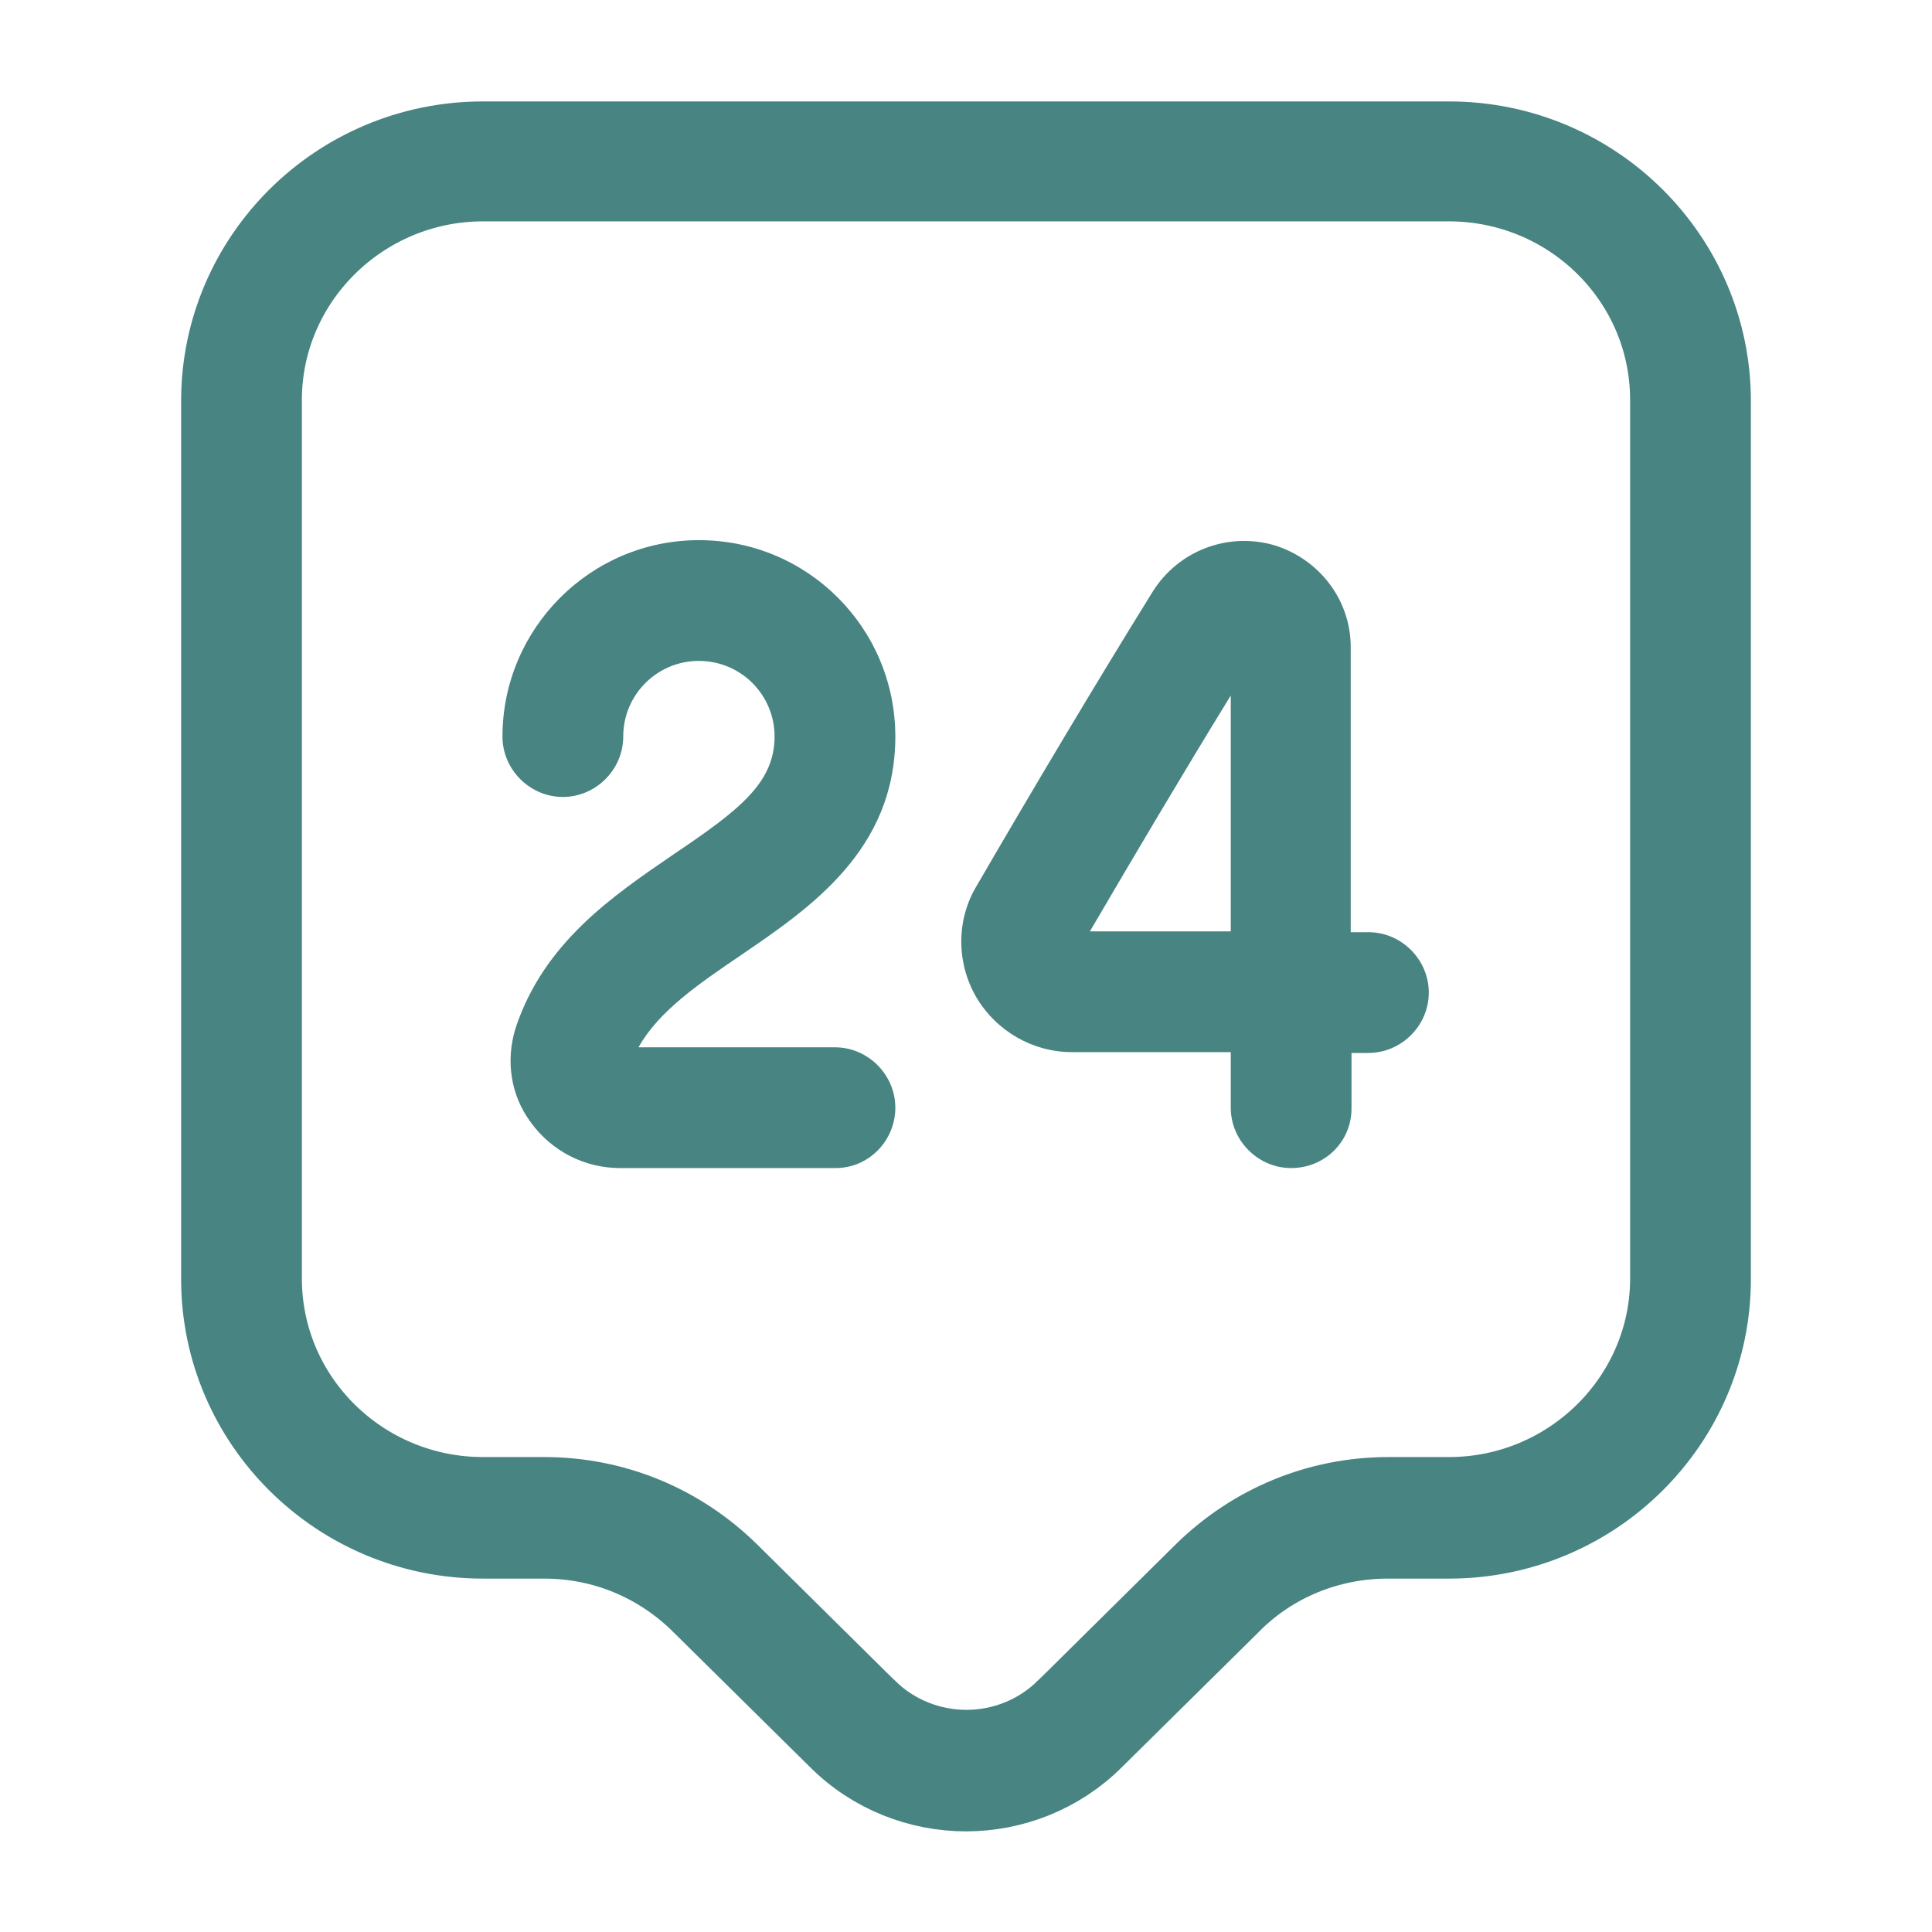 <svg width="24" height="24" viewBox="0 0 24 24" fill="none" xmlns="http://www.w3.org/2000/svg">
<path d="M10.414 21.596L10.412 21.594L8.701 19.904L8.699 19.902C8.177 19.392 7.492 19.11 6.76 19.11H6C4.203 19.11 2.75 17.66 2.75 15.89V4.98C2.75 3.21 4.203 1.76 6 1.76H18C19.797 1.76 21.25 3.21 21.25 4.98V15.89C21.25 17.66 19.797 19.11 18 19.11H17.24C16.512 19.11 15.814 19.389 15.297 19.905C15.297 19.906 15.297 19.906 15.296 19.907L13.588 21.594L13.586 21.596C13.155 22.028 12.574 22.25 12 22.25C11.426 22.25 10.845 22.028 10.414 21.596ZM10.768 21.236L10.77 21.237C11.454 21.908 12.556 21.908 13.24 21.237L13.242 21.236L14.951 19.546C14.951 19.546 14.951 19.546 14.951 19.546C15.569 18.937 16.383 18.6 17.25 18.6H18C19.51 18.6 20.75 17.382 20.75 15.88V4.97C20.75 3.457 19.509 2.25 18 2.25H6C4.49 2.25 3.25 3.468 3.25 4.97V15.88C3.25 17.393 4.491 18.6 6 18.6H6.76C7.627 18.6 8.442 18.937 9.059 19.546L10.768 21.236Z" fill="#478482" stroke="#478482"/>
<path d="M10.382 14.51H7.702C7.262 14.51 6.852 14.3 6.592 13.94C6.342 13.6 6.282 13.18 6.402 12.78C6.752 11.71 7.612 11.13 8.372 10.61C9.172 10.07 9.622 9.73 9.622 9.15C9.622 8.63 9.202 8.21 8.682 8.21C8.162 8.21 7.742 8.63 7.742 9.15C7.742 9.56 7.402 9.9 6.992 9.9C6.582 9.9 6.242 9.56 6.242 9.15C6.242 7.81 7.332 6.71 8.682 6.71C10.032 6.71 11.122 7.8 11.122 9.15C11.122 10.56 10.062 11.28 9.212 11.86C8.682 12.22 8.182 12.56 7.932 13.01H10.372C10.782 13.01 11.122 13.35 11.122 13.76C11.122 14.17 10.792 14.51 10.382 14.51Z" fill="#478482"/>
<path d="M16.039 14.51C15.629 14.51 15.289 14.17 15.289 13.76V13.07H13.329C13.329 13.07 13.329 13.07 13.319 13.07C12.829 13.07 12.379 12.81 12.129 12.39C11.879 11.96 11.879 11.43 12.129 11.01C12.809 9.84 13.599 8.51 14.319 7.35C14.639 6.84 15.249 6.61 15.819 6.77C16.389 6.94 16.789 7.46 16.779 8.06V11.58H16.999C17.409 11.58 17.749 11.92 17.749 12.33C17.749 12.74 17.409 13.08 16.999 13.08H16.789V13.77C16.789 14.18 16.459 14.51 16.039 14.51ZM15.289 8.64C14.699 9.6 14.089 10.63 13.539 11.57H15.289V8.64Z" fill="#478482"/>
</svg>
